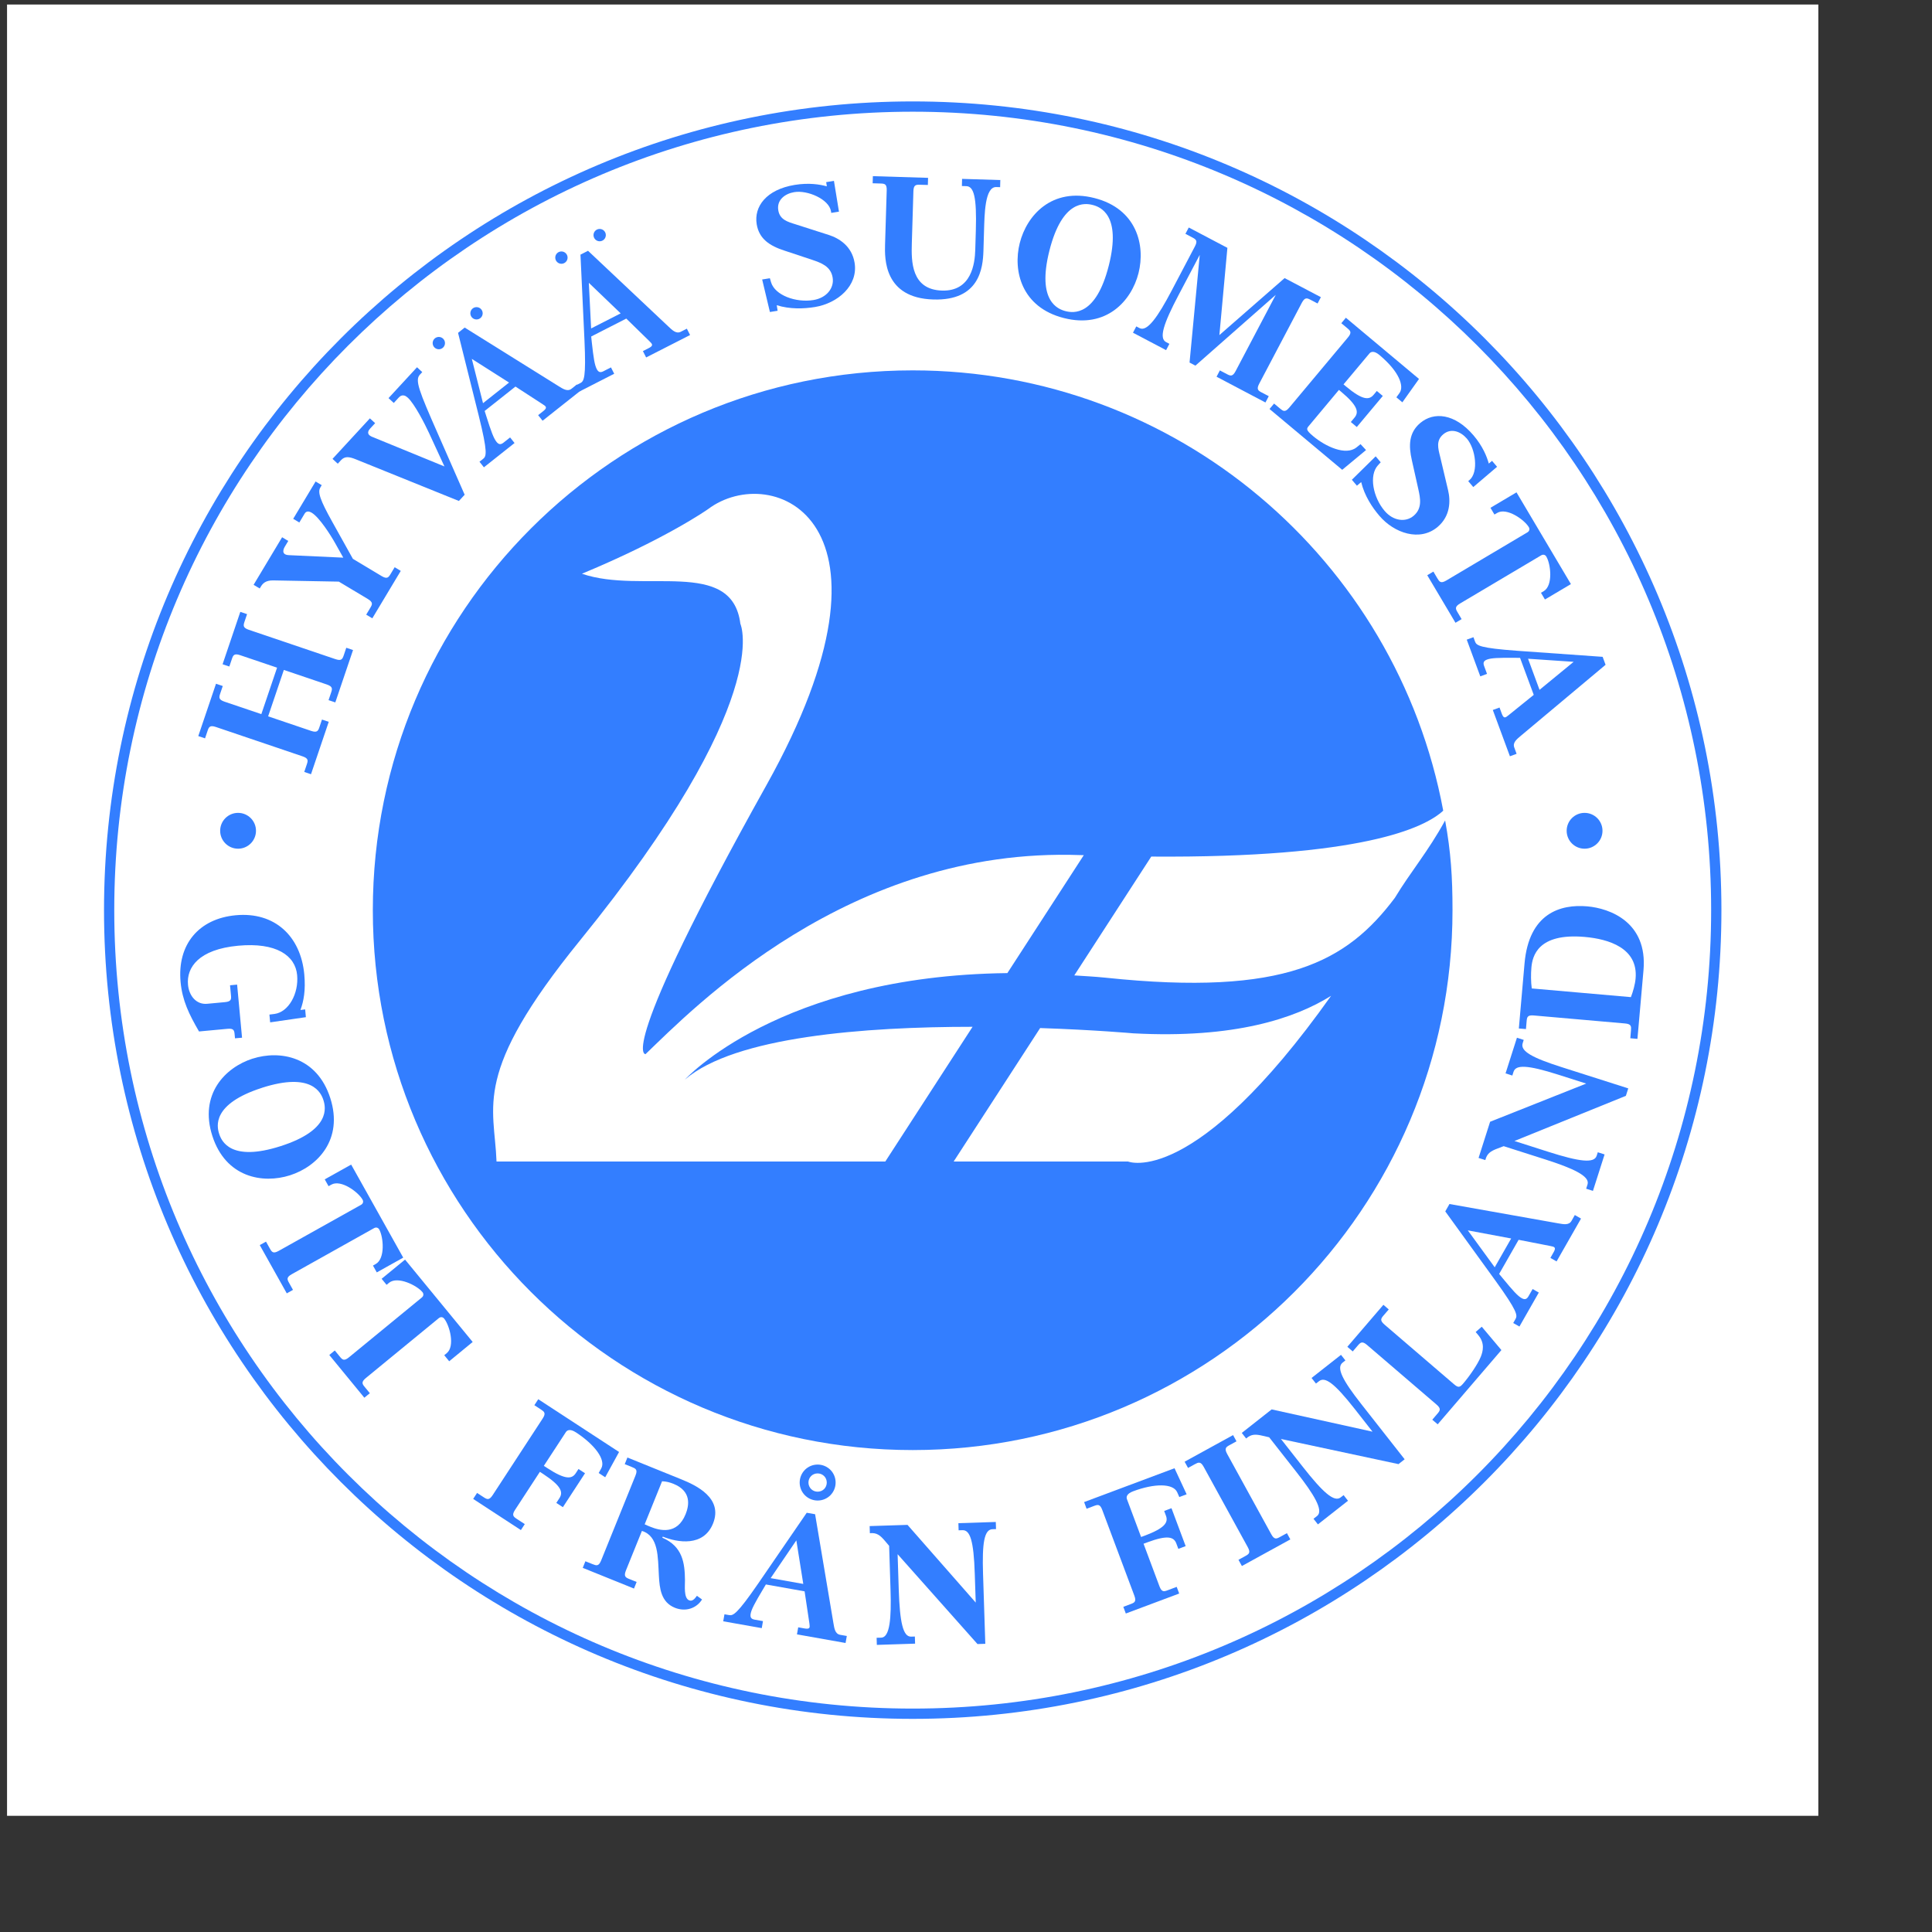 <?xml version="1.0" encoding="UTF-8" standalone="no"?>
<svg
   xmlns:dc="http://purl.org/dc/elements/1.1/"
   xmlns:cc="http://web.resource.org/cc/"
   xmlns:rdf="http://www.w3.org/1999/02/22-rdf-syntax-ns#"
   xmlns:svg="http://www.w3.org/2000/svg"
   xmlns="http://www.w3.org/2000/svg"
   xmlns:sodipodi="http://inkscape.sourceforge.net/DTD/sodipodi-0.dtd"
   xmlns:inkscape="http://www.inkscape.org/namespaces/inkscape"
   width="771pt"
   height="771pt"
   id="svg2"
   sodipodi:version="0.32"
   inkscape:version="0.43"
   sodipodi:docname="finland_gott_fran.svg"
   sodipodi:docbase="/home/demailly/ajour/flags"
   version="1.0">
  <rect width="100%" height="100%" fill="#333333" stroke="none"/>
  <sodipodi:namedview
     inkscape:cy="430.39161"
     inkscape:cx="579.94551"
     inkscape:zoom="0.61399264"
     inkscape:window-height="890"
     inkscape:window-width="1299"
     inkscape:pageshadow="2"
     inkscape:pageopacity="0.0"
     borderopacity="1.0"
     bordercolor="#666666"
     pagecolor="#ffffff"
     id="base"
     inkscape:window-x="239"
     inkscape:window-y="35"
     inkscape:current-layer="svg2" />
  <defs
     id="defs4">
    <marker
       id="ArrowEnd"
       viewBox="0 0 10 10"
       refX="0"
       refY="5"
       markerUnits="strokeWidth"
       markerWidth="4"
       markerHeight="3"
       orient="auto">
      <path
         d="M 0,0 L 10,5 L 0,10 L 0,0 z "
         id="path7" />
    </marker>
    <marker
       id="ArrowStart"
       viewBox="0 0 10 10"
       refX="10"
       refY="5"
       markerUnits="strokeWidth"
       markerWidth="4"
       markerHeight="3"
       orient="auto">
      <path
         d="M 10,0 L 0,5 L 10,10 L 10,0 z "
         id="path10" />
    </marker>
  </defs>
  <g
     id="g12"
     transform="matrix(5,0,0,5,3.747,2.406)">
    <path
       style="fill:#ffffff;stroke:none"
       d="M 0,192.754 L 192.754,192.754 L 192.754,0 L 0,0 L 0,192.754 z "
       id="path14" />
    <path
       style="fill:#337eff;stroke:none"
       d="M 182.441,96.375 C 182.441,143.906 143.914,182.437 96.379,182.437 C 72.617,182.437 51.097,172.804 35.523,157.23 C 19.953,141.66 10.32,120.14 10.32,96.375 C 10.32,48.847 48.851,10.312 96.383,10.312 C 120.148,10.312 141.664,19.945 157.238,35.515 C 172.808,51.086 182.441,72.605 182.441,96.371 L 182.441,96.375 z M 181.347,96.375 C 181.347,72.914 171.836,51.672 156.461,36.293 C 141.086,20.918 119.844,11.406 96.379,11.406 C 49.453,11.406 11.41,49.449 11.41,96.375 C 11.41,119.836 20.918,141.078 36.297,156.457 C 51.672,171.832 72.914,181.343 96.379,181.343 C 143.304,181.343 181.347,143.3 181.347,96.375"
       id="path16" />
    <path
       style="fill:#337eff;stroke:none"
       d="M 28.734,70.57 L 24.808,69.242 C 24.16,69.023 24.058,69.254 23.922,69.664 L 23.656,70.449 L 22.937,70.207 L 24.824,64.632 L 25.543,64.875 L 25.277,65.66 C 25.14,66.07 25.074,66.316 25.722,66.539 L 34.949,69.664 C 35.597,69.882 35.695,69.652 35.836,69.242 L 36.101,68.453 L 36.82,68.695 L 34.933,74.269 L 34.215,74.027 L 34.48,73.242 C 34.621,72.832 34.68,72.586 34.035,72.363 L 29.457,70.812 L 27.785,75.75 L 32.363,77.3 C 33.012,77.519 33.113,77.289 33.25,76.879 L 33.515,76.093 L 34.234,76.336 L 32.347,81.91 L 31.629,81.668 L 31.894,80.882 C 32.031,80.472 32.097,80.226 31.449,80.008 L 22.222,76.882 C 21.574,76.664 21.472,76.894 21.336,77.304 L 21.07,78.093 L 20.351,77.851 L 22.238,72.281 L 22.957,72.523 L 22.691,73.308 C 22.554,73.718 22.488,73.965 23.137,74.187 L 27.062,75.515 L 28.734,70.578"
       id="path18" />
    <path
       style="fill:#337eff;stroke:none"
       d="M 29.277,56.695 L 29.926,57.086 L 29.547,57.718 C 29.512,57.777 29.047,58.554 29.988,58.597 L 35.781,58.863 L 34.926,57.336 C 34.449,56.48 33.246,54.578 32.422,54.082 C 31.91,53.777 31.715,54.097 31.652,54.207 L 31.105,55.121 L 30.453,54.73 L 32.836,50.758 L 33.488,51.148 L 33.34,51.398 C 33.043,51.89 33.297,52.699 34.609,55.05 L 36.804,58.988 L 39.863,60.824 C 40.449,61.175 40.597,60.968 40.82,60.597 L 41.25,59.882 L 41.898,60.273 L 38.871,65.32 L 38.222,64.929 L 38.648,64.218 C 38.871,63.847 38.984,63.621 38.398,63.265 L 35.308,61.414 L 28.332,61.285 C 27.496,61.269 27.195,61.632 27,61.961 L 26.89,62.144 L 26.238,61.754 L 29.273,56.691"
       id="path20" />
    <path
       style="fill:#337eff;stroke:none"
       d="M 38.613,44.039 L 39.172,44.55 L 38.644,45.121 C 38.5,45.281 38.144,45.715 38.859,46.008 L 46.547,49.156 L 44.906,45.597 C 44.472,44.656 43.375,42.508 42.652,41.843 C 42.125,41.355 41.789,41.715 41.668,41.843 L 41.156,42.402 L 40.597,41.886 L 43.629,38.601 L 44.187,39.117 L 43.93,39.394 C 43.39,39.98 43.832,41.101 45.863,45.711 L 48.699,52.168 L 48.086,52.832 L 37.105,48.394 C 36.39,48.105 35.937,48.058 35.535,48.496 L 35.195,48.867 L 34.637,48.351 L 38.625,44.027"
       id="path22" />
    <path
       style="fill:#337eff;stroke:none"
       d="M 50.828,43.258 L 50.996,43.789 C 51.531,45.488 51.789,46.16 52.082,46.531 C 52.316,46.828 52.531,46.863 52.828,46.629 L 53.535,46.07 L 54.008,46.664 L 50.746,49.25 L 50.277,48.656 L 50.672,48.343 C 51.012,48.074 51.164,47.652 50.207,43.793 L 47.996,34.941 L 48.703,34.379 L 58.668,40.597 C 59.172,40.91 59.648,41.226 60.074,40.886 L 60.64,40.437 L 61.109,41.031 L 56.992,44.293 L 56.519,43.699 L 57.043,43.285 C 57.183,43.175 57.453,42.961 57.308,42.777 C 57.277,42.734 57.23,42.679 57.004,42.539 L 54.105,40.656 L 50.812,43.265 L 50.828,43.258 z M 53.422,40.23 L 49.461,37.711 L 50.652,42.425 L 53.418,40.234"
       id="path24" />
    <path
       style="fill:#337eff;stroke:none"
       d="M 62.164,35.324 L 62.222,35.882 C 62.414,37.652 62.535,38.363 62.75,38.785 C 62.922,39.121 63.125,39.203 63.465,39.027 L 64.269,38.617 L 64.613,39.293 L 60.906,41.187 L 60.562,40.511 L 61.012,40.285 C 61.398,40.09 61.629,39.707 61.449,35.73 L 61.023,26.617 L 61.828,26.207 L 70.375,34.261 C 70.804,34.668 71.215,35.07 71.699,34.824 L 72.344,34.496 L 72.687,35.172 L 68.012,37.558 L 67.668,36.882 L 68.262,36.578 C 68.422,36.5 68.726,36.343 68.621,36.132 C 68.597,36.086 68.566,36.023 68.371,35.836 L 65.898,33.422 L 62.16,35.332 L 62.164,35.324 z M 65.301,32.867 L 61.914,29.617 L 62.156,34.472 L 65.301,32.867"
       id="path26" />
    <path
       style="fill:#337eff;stroke:none"
       d="M 87.996,18.758 L 88.531,22.043 L 87.711,22.175 L 87.683,22 C 87.472,20.715 85.183,19.73 83.773,19.965 C 82.808,20.121 81.89,20.785 82.074,21.894 C 82.234,22.894 83.062,23.125 83.914,23.39 L 87.437,24.519 C 88.539,24.867 89.906,25.707 90.195,27.48 C 90.594,29.925 88.39,31.793 85.976,32.191 C 84.797,32.382 83.324,32.441 81.91,32 L 82.004,32.59 L 81.183,32.722 L 80.359,29.261 L 81.18,29.129 L 81.301,29.547 C 81.711,30.945 83.953,31.75 85.812,31.449 C 87.207,31.222 88.043,30.183 87.859,29.058 C 87.664,27.847 86.609,27.488 85.699,27.175 L 82.711,26.183 C 81.18,25.683 80.035,24.957 79.777,23.382 C 79.472,21.508 80.785,19.695 83.824,19.195 C 85.34,18.949 86.492,19.144 87.242,19.347 L 87.172,18.902 L 87.992,18.769"
       id="path28" />
    <path
       style="fill:#337eff;stroke:none"
       d="M 98.015,18.445 L 97.992,19.203 L 97.16,19.179 C 96.73,19.168 96.476,19.179 96.453,19.863 L 96.285,25.418 C 96.23,27.316 96.211,30.34 99.5,30.441 C 102.648,30.535 102.992,27.543 103.035,26.129 L 103.097,24.05 C 103.203,20.468 102.883,19.351 102.082,19.328 L 101.613,19.316 L 101.633,18.554 L 105.703,18.679 L 105.683,19.437 L 105.269,19.425 C 104.043,19.39 104.023,22.375 103.969,24.074 L 103.906,26.211 C 103.851,28.035 103.492,31.543 98.566,31.39 C 93.316,31.23 93.394,27.031 93.437,25.547 L 93.613,19.773 C 93.633,19.086 93.383,19.062 92.949,19.047 L 92.117,19.023 L 92.14,18.265 L 98.023,18.445"
       id="path30" />
    <path
       style="fill:#337eff;stroke:none"
       d="M 107.773,25.379 C 108.523,22.414 111.199,19.449 115.711,20.593 C 120.222,21.734 121.16,25.617 120.41,28.582 C 119.66,31.547 116.984,34.511 112.472,33.367 C 107.961,32.226 107.023,28.343 107.773,25.375 L 107.773,25.379 z M 110.93,26.179 C 109.558,31.601 111.867,32.433 112.656,32.632 C 113.445,32.832 115.875,33.203 117.246,27.781 C 118.617,22.359 116.312,21.527 115.519,21.328 C 114.73,21.129 112.304,20.758 110.93,26.179"
       id="path32" />
    <path
       style="fill:#337eff;stroke:none"
       d="M 129.867,25.906 L 129.015,35.179 L 135.957,29.113 L 139.816,31.144 L 139.465,31.816 L 138.73,31.429 C 138.347,31.23 138.117,31.129 137.793,31.734 L 133.254,40.351 C 132.933,40.957 133.148,41.093 133.531,41.293 L 134.269,41.679 L 133.918,42.351 L 128.715,39.609 L 129.066,38.937 L 129.801,39.324 C 130.183,39.523 130.414,39.629 130.738,39.019 L 135.015,30.898 L 126.465,38.429 L 125.84,38.101 L 126.926,26.64 L 124.672,30.918 C 123.043,34.008 122.574,35.519 123.344,35.925 L 123.695,36.109 L 123.344,36.781 L 119.82,34.925 L 120.172,34.254 L 120.523,34.437 C 121.34,34.863 122.492,33.183 123.902,30.508 L 126.414,25.734 C 126.734,25.125 126.515,24.992 126.137,24.789 L 125.402,24.402 L 125.758,23.73 L 129.875,25.898"
       id="path34" />
    <path
       style="fill:#337eff;stroke:none"
       d="M 150.265,39.836 L 148.488,42.332 L 147.851,41.8 L 148.18,41.347 C 148.695,40.648 148.195,39.097 146.047,37.297 C 145.453,36.8 145.133,36.957 144.98,37.136 L 142.226,40.425 L 142.461,40.621 C 144.222,42.097 144.933,42.121 145.422,41.539 L 145.769,41.125 L 146.406,41.656 L 143.64,44.961 L 143.004,44.429 L 143.398,43.957 C 143.883,43.375 143.734,42.683 141.972,41.207 L 141.738,41.011 L 138.535,44.843 C 138.281,45.148 138.199,45.269 138.992,45.933 C 140.293,47.023 142.457,48.05 143.609,47.129 L 144.039,46.785 L 144.621,47.414 L 142.086,49.515 L 134.351,43.043 L 134.836,42.465 L 135.472,42.996 C 135.804,43.273 136.008,43.422 136.449,42.898 L 142.699,35.425 C 143.14,34.898 142.957,34.722 142.629,34.445 L 141.992,33.914 L 142.476,33.332 L 150.265,39.851"
       id="path36" />
    <path
       style="fill:#337eff;stroke:none"
       d="M 158.57,49.191 L 156.035,51.351 L 155.496,50.718 L 155.633,50.605 C 156.621,49.761 156.281,47.293 155.359,46.203 C 154.726,45.461 153.683,45.015 152.828,45.746 C 152.058,46.402 152.285,47.23 152.504,48.097 L 153.355,51.695 C 153.621,52.82 153.609,54.425 152.25,55.586 C 150.363,57.191 147.621,56.265 146.039,54.406 C 145.265,53.5 144.453,52.265 144.105,50.82 L 143.652,51.207 L 143.113,50.574 L 145.648,48.082 L 146.183,48.715 L 145.89,49.035 C 144.906,50.109 145.375,52.445 146.594,53.882 C 147.504,54.957 148.828,55.14 149.695,54.402 C 150.629,53.605 150.394,52.519 150.187,51.578 L 149.5,48.504 C 149.14,46.933 149.172,45.574 150.379,44.543 C 151.824,43.312 154.058,43.504 156.054,45.843 C 157.051,47.015 157.476,48.101 157.687,48.851 L 158.031,48.562 L 158.57,49.195"
       id="path38" />
    <path
       style="fill:#337eff;stroke:none"
       d="M 166.43,61.675 L 163.66,63.316 L 163.238,62.601 L 163.531,62.429 C 164.543,61.832 164.281,59.543 163.808,58.75 C 163.664,58.5 163.406,58.531 163.281,58.605 L 154.625,63.742 C 154.035,64.093 154.148,64.32 154.371,64.691 L 154.793,65.406 L 154.14,65.793 L 151.137,60.734 L 151.789,60.347 L 152.211,61.062 C 152.433,61.433 152.574,61.644 153.168,61.293 L 161.824,56.152 C 161.945,56.082 162.094,55.867 161.945,55.617 C 161.472,54.824 159.594,53.5 158.582,54.101 L 158.285,54.273 L 157.863,53.558 L 160.633,51.914 L 166.426,61.679"
       id="path40" />
    <path
       style="fill:#337eff;stroke:none"
       d="M 161.015,69.527 L 160.453,69.523 C 158.672,69.508 157.949,69.543 157.512,69.703 C 157.156,69.832 157.054,70.027 157.183,70.382 L 157.496,71.23 L 156.781,71.496 L 155.34,67.59 L 156.051,67.328 L 156.226,67.804 C 156.375,68.207 156.726,68.484 160.699,68.773 L 169.801,69.418 L 170.113,70.265 L 161.109,77.808 C 160.656,78.187 160.207,78.547 160.394,79.058 L 160.644,79.738 L 159.933,80 L 158.113,75.074 L 158.828,74.812 L 159.058,75.441 C 159.121,75.609 159.238,75.929 159.457,75.851 C 159.508,75.836 159.574,75.808 159.781,75.636 L 162.469,73.465 L 161.012,69.527 L 161.015,69.527 z M 163.086,72.929 L 166.715,69.949 L 161.863,69.621 L 163.086,72.933"
       id="path42" />
    <path
       style="fill:#337eff;stroke:none"
       d="M 25.012,109.949 L 24.258,110.015 L 24.222,109.621 C 24.183,109.191 24.144,108.937 23.457,109.004 L 20.43,109.285 C 19.367,107.457 18.648,105.976 18.469,104.031 C 18.097,100.027 20.402,97.285 24.336,96.918 C 28.5,96.531 31.258,99.16 31.633,103.218 C 31.785,104.894 31.574,106.058 31.222,107 L 31.726,106.937 L 31.801,107.765 L 28,108.316 L 27.922,107.488 L 28.457,107.422 C 29.965,107.226 31.054,105.254 30.871,103.285 C 30.68,101.195 28.637,99.785 24.597,100.16 C 20.398,100.55 19.086,102.472 19.258,104.312 C 19.367,105.5 20.148,106.449 21.301,106.34 L 23.191,106.164 C 23.875,106.101 23.871,105.847 23.828,105.414 L 23.73,104.371 L 24.484,104.3 L 25.008,109.945"
       id="path44" />
    <path
       style="fill:#337eff;stroke:none"
       d="M 26.129,112.179 C 29.043,111.246 32.976,111.945 34.398,116.371 C 35.82,120.8 33.031,123.656 30.117,124.59 C 27.203,125.523 23.269,124.828 21.847,120.398 C 20.426,115.968 23.215,113.113 26.129,112.175 L 26.129,112.179 z M 27.125,115.285 C 21.797,116.996 22.32,119.394 22.57,120.168 C 22.816,120.941 23.789,123.199 29.117,121.488 C 34.445,119.781 33.918,117.379 33.672,116.601 C 33.426,115.828 32.453,113.57 27.125,115.281"
       id="path46" />
    <path
       style="fill:#337eff;stroke:none"
       d="M 42.16,133.355 L 39.347,134.925 L 38.941,134.199 L 39.238,134.031 C 40.262,133.457 40.058,131.168 39.609,130.359 C 39.469,130.109 39.211,130.129 39.086,130.199 L 30.301,135.117 C 29.703,135.449 29.808,135.679 30.023,136.058 L 30.43,136.785 L 29.769,137.156 L 26.894,132.019 L 27.558,131.652 L 27.965,132.379 C 28.176,132.758 28.316,132.968 28.914,132.632 L 37.699,127.718 C 37.824,127.648 37.976,127.441 37.836,127.187 C 37.387,126.382 35.539,125.008 34.512,125.586 L 34.215,125.75 L 33.808,125.023 L 36.621,123.453 L 42.164,133.359"
       id="path48" />
    <path
       style="fill:#337eff;stroke:none"
       d="M 49.543,142.336 L 47.054,144.382 L 46.527,143.738 L 46.793,143.519 C 47.699,142.777 47.094,140.554 46.515,139.84 C 46.332,139.617 46.082,139.683 45.969,139.777 L 38.187,146.164 C 37.656,146.601 37.804,146.808 38.082,147.14 L 38.609,147.781 L 38.023,148.261 L 34.293,143.715 L 34.879,143.234 L 35.406,143.879 C 35.68,144.215 35.855,144.398 36.387,143.961 L 44.168,137.574 C 44.277,137.484 44.39,137.25 44.207,137.023 C 43.625,136.312 41.562,135.285 40.652,136.031 L 40.387,136.246 L 39.863,135.605 L 42.355,133.562 L 49.558,142.336"
       id="path50" />
    <path
       style="fill:#337eff;stroke:none"
       d="M 65.129,154.039 L 63.656,156.726 L 62.961,156.273 L 63.234,155.785 C 63.746,154.867 62.551,153.261 60.547,151.953 C 59.898,151.531 59.597,151.726 59.469,151.922 L 57.125,155.511 L 57.472,155.738 C 59.398,156.996 60.101,156.937 60.519,156.3 L 60.812,155.847 L 61.508,156.3 L 59.152,159.91 L 58.453,159.457 L 58.789,158.941 C 59.203,158.304 58.969,157.632 57.051,156.375 L 56.703,156.148 L 54.062,160.195 C 53.687,160.769 53.89,160.922 54.25,161.16 L 55.097,161.711 L 54.683,162.347 L 49.605,159.031 L 50.019,158.394 L 50.715,158.847 C 51.078,159.082 51.301,159.203 51.676,158.632 L 57,150.476 C 57.375,149.902 57.172,149.75 56.812,149.511 L 56.117,149.058 L 56.531,148.422 L 65.129,154.035"
       id="path52" />
    <path
       style="fill:#337eff;stroke:none"
       d="M 61.551,165.668 L 62.32,165.976 C 62.722,166.136 62.965,166.218 63.222,165.582 L 66.875,156.55 C 67.133,155.914 66.902,155.804 66.504,155.64 L 65.734,155.332 L 66.019,154.625 L 71.758,156.949 C 73.316,157.578 76.226,158.933 75.129,161.652 C 74.117,164.152 71.359,163.679 69.781,163.043 L 69.734,163.156 C 71.894,164.09 72.125,165.84 72.144,167.668 C 72.152,168.273 71.996,169.578 72.582,169.82 C 72.918,169.953 73.156,169.703 73.418,169.34 L 73.961,169.734 C 73.363,170.683 72.207,171.074 71.066,170.613 C 69.59,170.015 69.441,168.55 69.367,167.191 C 69.254,165.211 69.351,162.988 67.562,162.437 L 65.859,166.648 C 65.605,167.285 65.832,167.398 66.23,167.558 L 67,167.867 L 66.719,168.57 L 61.265,166.367 L 61.547,165.664 L 61.551,165.668 z M 67.851,161.73 C 68.043,161.824 68.262,161.914 68.465,161.996 C 69.437,162.39 71.301,162.906 72.211,160.66 C 72.574,159.758 72.883,158.222 70.922,157.425 C 70.554,157.277 70.187,157.172 69.707,157.152 L 67.855,161.734"
       id="path54" />
    <path
       style="fill:#337eff;stroke:none"
       d="M 80.75,168.14 L 80.465,168.621 C 79.551,170.148 79.215,170.789 79.133,171.254 C 79.07,171.625 79.18,171.812 79.554,171.879 L 80.445,172.035 L 80.316,172.781 L 76.215,172.054 L 76.347,171.308 L 76.844,171.394 C 77.269,171.468 77.683,171.304 79.941,168.027 L 85.101,160.504 L 85.992,160.66 L 87.941,172.242 C 88.039,172.828 88.121,173.394 88.656,173.492 L 89.367,173.617 L 89.234,174.363 L 84.062,173.445 L 84.195,172.695 L 84.851,172.812 C 85.027,172.84 85.367,172.902 85.406,172.672 C 85.414,172.621 85.426,172.55 85.387,172.285 L 84.875,168.867 L 80.742,168.132 L 80.75,168.14 z M 84.734,168.078 L 83.996,163.441 L 81.262,167.461 L 84.738,168.078"
       id="path56" />
    <path
       style="fill:#337eff;stroke:none"
       d="M 95.82,161.785 L 103.086,170.062 L 102.984,167.008 C 102.871,163.422 102.472,162.332 101.676,162.359 L 101.265,162.371 L 101.242,161.613 L 105.222,161.484 L 105.246,162.242 L 104.867,162.254 C 103.98,162.277 103.762,163.773 103.863,166.976 L 104.105,174.449 L 103.273,174.476 L 94.773,164.914 L 94.894,168.679 C 95.008,172.172 95.347,173.718 96.215,173.687 L 96.609,173.675 L 96.633,174.433 L 92.562,174.566 L 92.539,173.808 L 93.027,173.797 C 93.949,173.769 94.117,171.73 94.019,168.711 L 93.871,164.023 L 93.422,163.496 C 92.933,162.918 92.562,162.601 91.82,162.679 L 91.797,161.922 L 95.832,161.793"
       id="path58" />
    <path
       style="fill:#337eff;stroke:none"
       d="M 124.238,155.758 L 125.531,158.539 L 124.75,158.832 L 124.523,158.316 C 124.09,157.359 122.086,157.375 119.847,158.215 C 119.121,158.484 119.097,158.843 119.18,159.062 L 120.683,163.082 L 121.07,162.941 C 123.222,162.132 123.597,161.531 123.328,160.816 L 123.14,160.312 L 123.918,160.019 L 125.426,164.054 L 124.648,164.347 L 124.433,163.773 C 124.168,163.062 123.492,162.851 121.336,163.656 L 120.945,163.8 L 122.637,168.328 C 122.879,168.972 123.121,168.898 123.527,168.746 L 124.472,168.39 L 124.738,169.101 L 119.058,171.226 L 118.793,170.515 L 119.57,170.222 C 119.972,170.074 120.207,169.965 119.965,169.324 L 116.551,160.203 C 116.312,159.558 116.066,159.632 115.66,159.785 L 114.883,160.078 L 114.621,159.367 L 124.234,155.769"
       id="path60" />
    <path
       style="fill:#337eff;stroke:none"
       d="M 130.472,152.238 L 130.836,152.902 L 130.109,153.3 C 129.73,153.508 129.515,153.644 129.847,154.25 L 134.535,162.789 C 134.863,163.39 135.094,163.285 135.476,163.074 L 136.203,162.675 L 136.566,163.34 L 131.41,166.172 L 131.047,165.511 L 131.773,165.113 C 132.152,164.902 132.367,164.765 132.035,164.164 L 127.347,155.621 C 127.019,155.023 126.789,155.129 126.406,155.336 L 125.68,155.734 L 125.316,155.07 L 130.472,152.238"
       id="path62" />
    <path
       style="fill:#337eff;stroke:none"
       d="M 134.558,149.5 L 145.312,151.875 L 143.426,149.468 C 141.215,146.652 140.246,146.008 139.621,146.5 L 139.293,146.754 L 138.824,146.16 L 141.957,143.699 L 142.426,144.293 L 142.129,144.527 C 141.433,145.074 142.133,146.41 144.113,148.933 L 148.73,154.812 L 148.078,155.328 L 135.566,152.652 L 137.89,155.613 C 140.047,158.359 141.234,159.406 141.922,158.871 L 142.234,158.629 L 142.703,159.226 L 139.5,161.742 L 139.031,161.144 L 139.414,160.847 C 140.137,160.277 139.074,158.535 137.207,156.16 L 134.312,152.472 L 133.637,152.316 C 132.902,152.14 132.414,152.105 131.863,152.601 L 131.398,152.008 L 134.57,149.511"
       id="path64" />
    <path
       style="fill:#337eff;stroke:none"
       d="M 146.465,138.371 L 147.039,138.867 L 146.496,139.496 C 146.215,139.824 146.062,140.027 146.582,140.476 L 153.961,146.808 C 154.437,147.218 154.59,147.183 154.957,146.758 C 155.629,145.976 156.508,144.703 156.832,143.906 C 157.066,143.324 157.285,142.461 156.57,141.605 L 156.289,141.269 L 156.937,140.707 L 159.027,143.191 L 152.246,151.093 L 151.672,150.601 L 152.211,149.972 C 152.492,149.644 152.644,149.437 152.125,148.992 L 144.73,142.648 C 144.211,142.203 144.031,142.382 143.746,142.707 L 143.207,143.336 L 142.633,142.843 L 146.465,138.379"
       id="path66" />
    <path
       style="fill:#337eff;stroke:none"
       d="M 158.789,135.093 L 159.144,135.523 C 160.273,136.898 160.765,137.429 161.172,137.66 C 161.5,137.847 161.715,137.8 161.902,137.476 L 162.351,136.695 L 163.008,137.07 L 160.945,140.687 L 160.285,140.312 L 160.535,139.875 C 160.746,139.496 160.734,139.05 158.406,135.824 L 153.054,128.433 L 153.5,127.648 L 165.066,129.703 C 165.652,129.808 166.215,129.918 166.484,129.449 L 166.84,128.82 L 167.5,129.199 L 164.898,133.758 L 164.242,133.382 L 164.57,132.8 C 164.66,132.644 164.828,132.347 164.625,132.23 C 164.582,132.203 164.519,132.168 164.254,132.121 L 160.859,131.457 L 158.777,135.105 L 158.789,135.093 z M 160.066,131.316 L 155.453,130.453 L 158.316,134.382 L 160.066,131.316"
       id="path68" />
    <path
       style="fill:#337eff;stroke:none"
       d="M 157.816,118.898 L 168.051,114.832 L 165.137,113.902 C 161.722,112.812 160.558,112.824 160.316,113.582 L 160.191,113.976 L 159.469,113.746 L 160.68,109.953 L 161.402,110.183 L 161.289,110.543 C 161.019,111.386 162.347,112.097 165.402,113.07 L 172.527,115.343 L 172.273,116.136 L 160.414,120.941 L 164,122.086 C 167.328,123.148 168.898,123.343 169.164,122.515 L 169.285,122.14 L 170.008,122.371 L 168.769,126.25 L 168.047,126.019 L 168.195,125.558 C 168.472,124.679 166.617,123.84 163.738,122.918 L 159.269,121.492 L 158.625,121.738 C 157.914,122.004 157.492,122.25 157.316,122.972 L 156.597,122.746 L 157.824,118.898"
       id="path70" />
    <path
       style="fill:#337eff;stroke:none"
       d="M 161.488,102.054 C 161.957,96.695 165.316,95.722 168.168,95.972 C 170.566,96.183 174.597,97.644 174.148,102.769 L 173.504,110.074 L 172.746,110.008 L 172.816,109.179 C 172.851,108.746 172.859,108.492 172.176,108.433 L 162.472,107.582 C 161.789,107.523 161.75,107.769 161.711,108.203 L 161.64,109.031 L 160.883,108.968 L 161.488,102.058 L 161.488,102.054 z M 172.808,105.632 C 173.039,105.039 173.258,104.254 173.308,103.644 C 173.59,100.398 170.426,99.449 167.902,99.226 C 162.89,98.785 162.324,101.277 162.219,102.488 C 162.16,103.172 162.16,103.992 162.258,104.707 L 172.808,105.632"
       id="path72" />
    <path
       style="fill:#337eff;stroke:none"
       d="M 153.039,86.828 C 151.238,90.125 149.34,92.328 147.687,95.07 C 142.594,101.832 136.066,105.578 116.894,103.562 C 115.746,103.445 114.676,103.394 113.574,103.32 L 121.765,90.675 C 144.129,90.836 150.844,87.632 152.836,85.789 C 147.867,59.125 124.484,38.933 96.375,38.933 C 64.648,38.933 38.926,64.652 38.926,96.382 C 38.926,128.109 64.644,153.832 96.375,153.832 C 128.101,153.832 153.824,128.113 153.824,96.382 C 153.824,92.836 153.652,90.207 153.039,86.832 L 153.039,86.828 z M 93.469,123.125 L 52.09,123.125 C 51.871,117.136 49.43,113.812 60.961,99.613 C 81.789,73.976 78.039,65.898 78.039,65.898 C 77.152,58.804 67.613,62.793 61.18,60.574 C 70.164,56.843 74.601,53.699 74.601,53.699 C 81.367,48.601 96.637,54.734 80.808,83.086 C 64.64,112.047 67.945,111.699 67.945,111.699 C 72.933,106.929 89.574,89.632 114.195,90.515 C 114.328,90.519 114.449,90.519 114.586,90.523 L 106.453,103.074 C 82.144,103.359 72.137,114.406 72.137,114.406 C 77.449,109.824 91.324,108.789 102.75,108.789 L 93.469,123.117 L 93.469,123.125 z M 119.297,123.125 L 100.738,123.125 L 109.941,108.922 C 115.762,109.117 119.847,109.484 119.847,109.484 C 130.644,110.066 137.109,107.871 140.902,105.492 C 126.316,126.047 119.293,123.125 119.293,123.125"
       id="path74" />
    <path
       style="fill:#337eff;stroke:none"
       d="M 26.492,87.929 C 26.492,88.98 25.64,89.836 24.586,89.836 C 23.535,89.836 22.68,88.984 22.68,87.929 C 22.68,86.875 23.531,86.023 24.586,86.023 C 25.64,86.023 26.492,86.875 26.492,87.929"
       id="path76" />
    <path
       style="fill:#337eff;stroke:none"
       d="M 169.785,87.929 C 169.785,88.98 168.933,89.836 167.879,89.836 C 166.824,89.836 165.972,88.984 165.972,87.929 C 165.972,86.875 166.824,86.023 167.879,86.023 C 168.93,86.023 169.785,86.875 169.785,87.929"
       id="path78" />
    <path
       style="fill:#337eff;stroke:none"
       d="M 46.605,36.031 C 46.605,36.394 46.312,36.687 45.949,36.687 C 45.586,36.687 45.293,36.394 45.293,36.031 C 45.293,35.668 45.586,35.375 45.949,35.375 C 46.312,35.375 46.605,35.668 46.605,36.031"
       id="path80" />
    <path
       style="fill:#337eff;stroke:none"
       d="M 50.617,32.859 C 50.617,33.222 50.324,33.515 49.961,33.515 C 49.597,33.515 49.304,33.222 49.304,32.859 C 49.304,32.496 49.597,32.203 49.961,32.203 C 50.324,32.203 50.617,32.496 50.617,32.859"
       id="path82" />
    <path
       style="fill:#337eff;stroke:none"
       d="M 59.652,26.933 C 59.652,27.297 59.359,27.59 58.996,27.59 C 58.633,27.59 58.34,27.297 58.34,26.933 C 58.34,26.57 58.633,26.277 58.996,26.277 C 59.355,26.277 59.652,26.57 59.652,26.933"
       id="path84" />
    <path
       style="fill:#337eff;stroke:none"
       d="M 63.722,24.539 C 63.722,24.902 63.43,25.195 63.066,25.195 C 62.703,25.195 62.41,24.902 62.41,24.539 C 62.41,24.175 62.703,23.882 63.066,23.882 C 63.43,23.882 63.722,24.175 63.722,24.539"
       id="path86" />
    <path
       style="fill:#337eff;stroke:none"
       d="M 86.949,156.593 C 86.949,156.593 86.949,156.593 86.949,156.593 L 86.949,156.593 C 86.949,156.593 86.949,156.593 86.949,156.593"
       id="path88" />
    <path
       style="fill:#337eff;stroke:none"
       d="M 87.234,157.289 C 87.234,157.019 87.129,156.773 86.949,156.597 C 86.773,156.422 86.527,156.316 86.258,156.316 C 85.988,156.316 85.742,156.422 85.566,156.597 C 85.566,156.597 85.566,156.597 85.566,156.597 L 85.566,156.597 C 85.566,156.597 85.566,156.597 85.566,156.597 C 85.39,156.773 85.285,157.019 85.285,157.289 C 85.285,157.558 85.394,157.804 85.57,157.98 C 85.746,158.156 85.992,158.261 86.262,158.261 C 86.531,158.261 86.777,158.156 86.953,157.98 C 86.953,157.98 86.953,157.98 86.953,157.98 L 86.953,157.98 C 86.953,157.98 86.953,157.98 86.953,157.98 C 87.129,157.804 87.234,157.558 87.234,157.289 z M 88.176,157.289 C 88.176,157.816 87.961,158.297 87.617,158.644 L 87.617,158.644 C 87.273,158.988 86.793,159.203 86.262,159.203 C 85.734,159.203 85.254,158.988 84.91,158.644 L 84.91,158.644 C 84.566,158.3 84.351,157.82 84.351,157.289 C 84.351,156.761 84.566,156.281 84.91,155.933 L 84.91,155.933 C 85.254,155.59 85.734,155.375 86.262,155.375 C 86.789,155.375 87.269,155.59 87.617,155.933 L 87.617,155.933 C 87.961,156.277 88.176,156.758 88.176,157.289"
       id="path90" />
  </g>
</svg>
